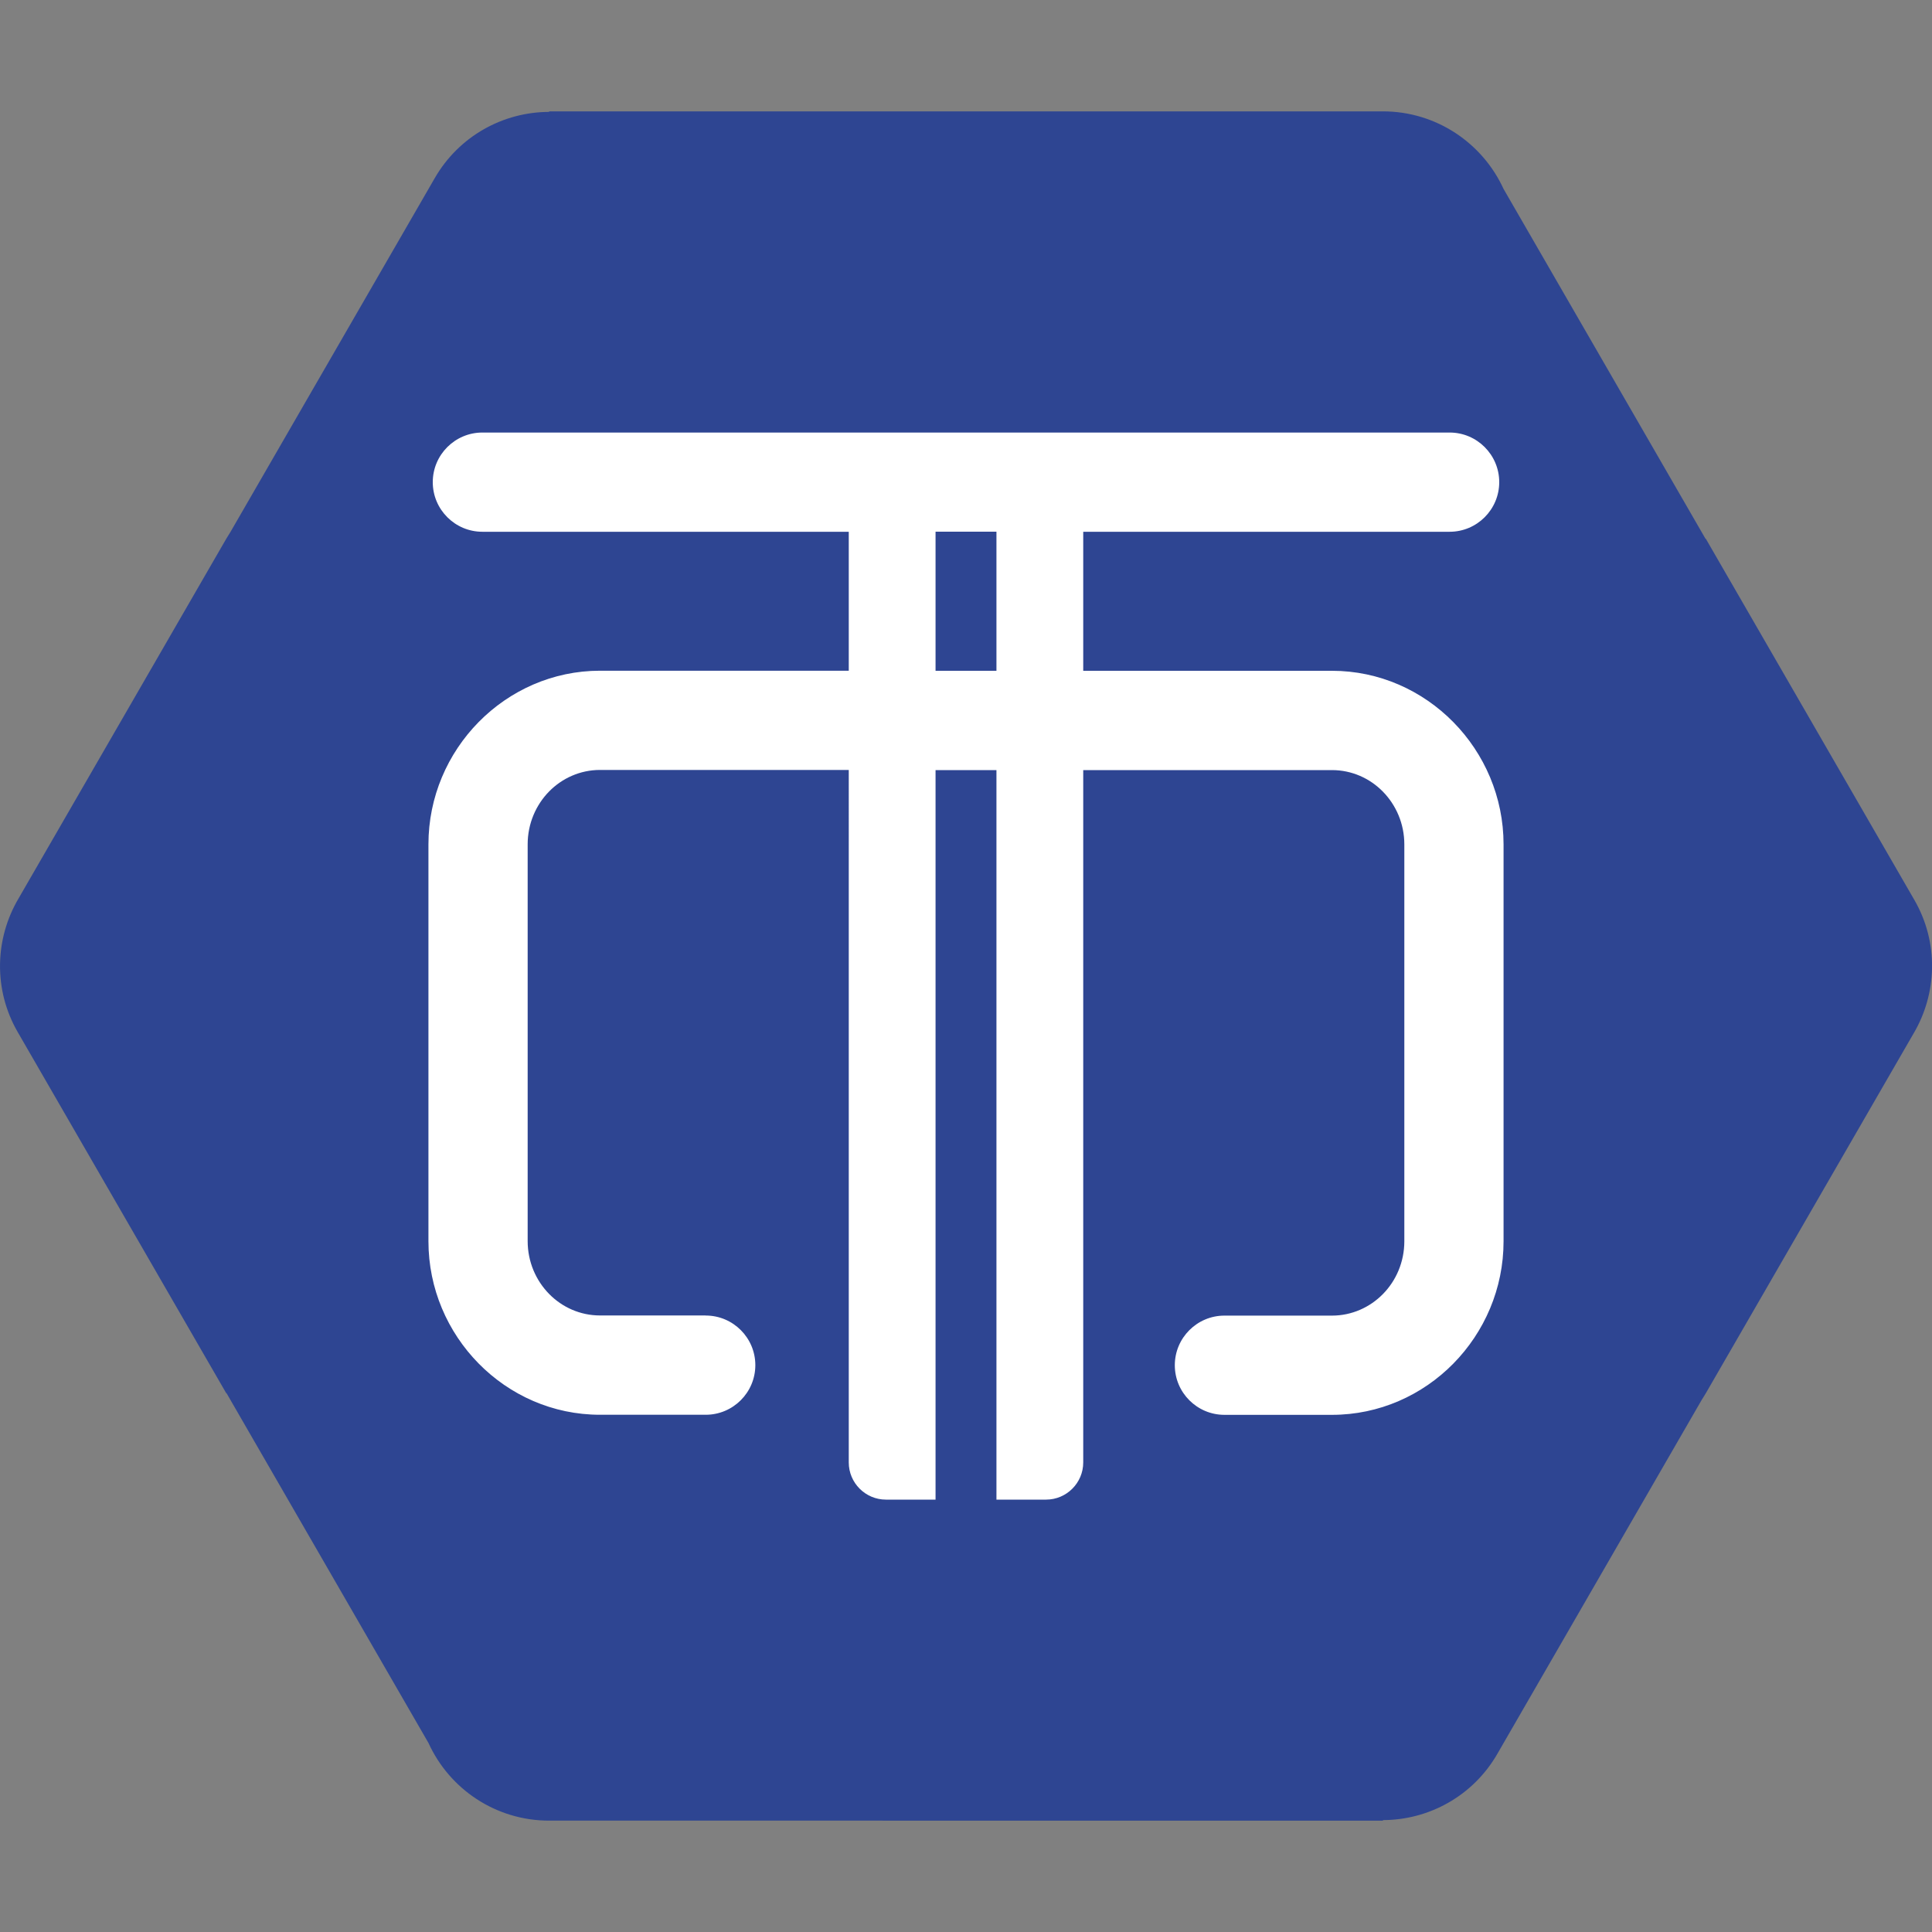 <?xml version="1.0" encoding="UTF-8"?>
<svg xmlns:xodm="http://www.corel.com/coreldraw/odm/2003" xmlns="http://www.w3.org/2000/svg" xmlns:xlink="http://www.w3.org/1999/xlink" version="1.1" id="Layer_1" x="0px" y="0px" viewBox="0 0 2500 2500" style="enable-background:new 0 0 2500 2500;" xml:space="preserve">
<rect x="0" y="0" width="2500" height="2500" fill="#808080" stroke="none"/>
<style type="text/css">
	.st0{fill:none;}
	.st1{fill:#2E4592;}
	.st2{fill:#FFFFFF;}
</style>
<g id="Layer_x0020_1">
	<rect y="0" class="st0" width="2500" height="2500"></rect>
	<g id="_2497851986272">
		<path class="st1" d="M1945.6,244.5l261.4,452.8l0.3-0.2l269.7,467.1c32.2,55.5,29.6,121.6-0.9,173.2l-268.8,465.5l-5.5,8.9    l-264.2,457.6c-31.6,54.9-89,85.7-148.1,85.8v0.7H710.6c-69.3,0-129.1-41.1-156.1-100.4l-261.4-452.8l-0.3,0.2L23.1,1335.8    c-32.2-55.5-29.6-121.6,0.9-173.2l268.8-465.5l5.5-8.9l264.2-457.6c31.6-54.9,89-85.7,148.1-85.8v-0.7h1078.8    C1858.7,144.1,1918.5,185.3,1945.6,244.5L1945.6,244.5z"></path>
		<path class="st2" d="M913.2,1702.3c35.4,0,64.2,28.8,64.2,64.2c0,35.4-28.8,64.2-64.2,64.2H776.4c-61.2,0-116.8-25.4-157.1-66.4    c-40-40.7-64.9-96.7-64.9-158.2v-513.5c0-61.5,24.9-117.5,64.9-158.2c40.3-41,96-66.5,157.1-66.5h321.9V688.1H624.2    c-35.4,0-64.2-28.8-64.2-64.2s28.8-64.2,64.2-64.2h1251.6c35.4,0,64.2,28.8,64.2,64.2s-28.8,64.2-64.2,64.2h-474.1V868h321.9    c61.2,0,116.8,25.5,157.1,66.5c40,40.7,64.9,96.7,64.9,158.2v513.5c0,61.5-24.9,117.5-64.9,158.2c-40.3,41-96,66.4-157.1,66.4    h-139.2c-35.4,0-64.2-28.8-64.2-64.2s28.8-64.2,64.2-64.2h139.2c25.6,0,49-10.7,65.8-27.8c17.2-17.4,27.8-41.7,27.8-68.4v-513.5    c0-26.8-10.7-51-27.8-68.4c-16.9-17.2-40.2-27.8-65.8-27.8h-321.9v895.9c0,26.5-21.6,48.1-48.1,48.1h-64.2v-944h-78.8v944h-64.2    c-26.5,0-48.1-21.6-48.1-48.1V996.3H776.4c-25.6,0-49,10.7-65.8,27.8c-17.1,17.4-27.8,41.7-27.8,68.4v513.5    c0,26.8,10.7,51,27.8,68.4c16.9,17.2,40.2,27.8,65.8,27.8H913.2L913.2,1702.3z M1289.4,688h-78.8V868h78.8V688L1289.4,688z"></path>
	</g>
</g>
</svg>
